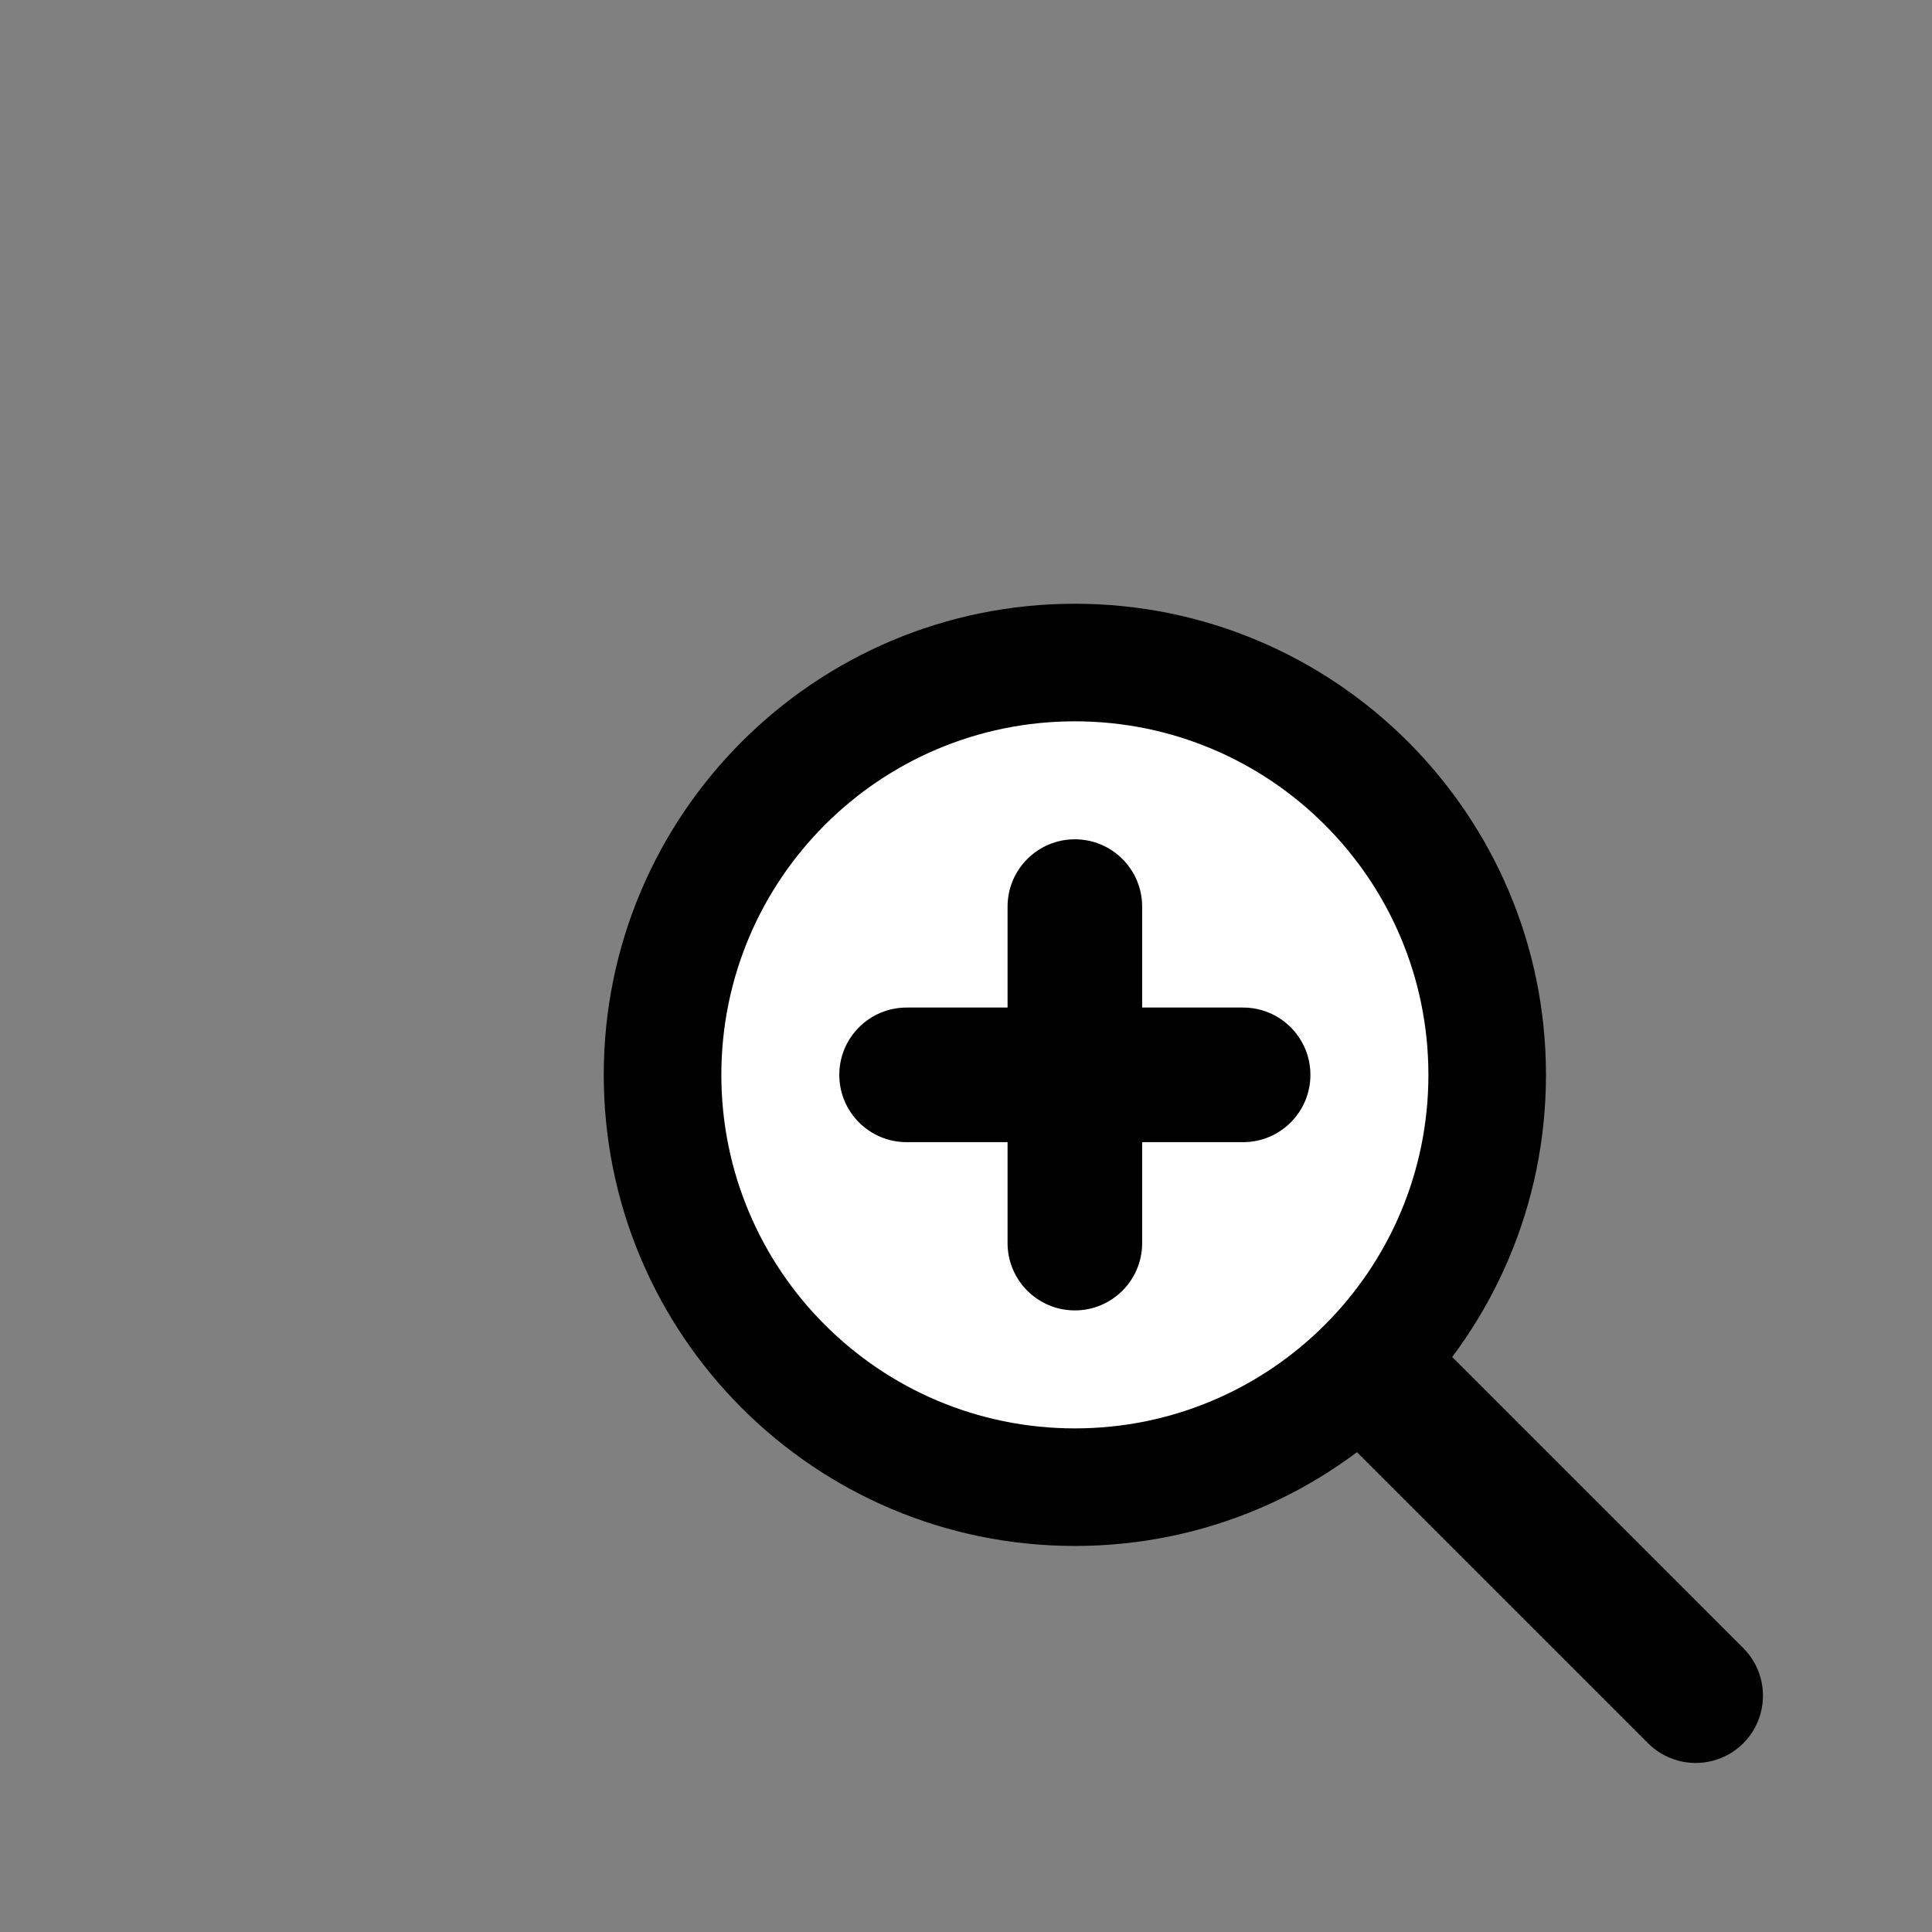 <svg width="150" height="150" viewBox="0 0 150 150" fill="none" xmlns="http://www.w3.org/2000/svg">
<rect x="0" y="0" width="150" height="150" fill="#808080" stroke="none"/>
<path fill-rule="evenodd" clip-rule="evenodd" d="M120.029 83.452C120.029 103.652 103.653 120.028 83.452 120.028C63.251 120.028 46.875 103.652 46.875 83.452C46.875 63.251 63.251 46.875 83.452 46.875C103.653 46.875 120.029 63.251 120.029 83.452Z" fill="black" style="fill:black;fill-opacity:1;"/>
<path fill-rule="evenodd" clip-rule="evenodd" d="M110.901 83.452C110.901 98.61 98.611 110.9 83.453 110.9C68.289 110.9 56.005 98.61 56.005 83.452C56.005 68.293 68.289 56.003 83.453 56.003C98.611 56.003 110.901 68.293 110.901 83.452Z" fill="white" style="fill:white;fill-opacity:1;"/>
<path fill-rule="evenodd" clip-rule="evenodd" d="M83.452 101.74C80.567 101.74 78.227 99.399 78.227 96.515V70.389C78.227 67.504 80.567 65.163 83.452 65.163C86.336 65.163 88.677 67.504 88.677 70.389V96.515C88.677 99.399 86.336 101.74 83.452 101.74Z" fill="black" style="fill:black;fill-opacity:1;"/>
<path fill-rule="evenodd" clip-rule="evenodd" d="M65.163 83.452C65.163 80.567 67.504 78.226 70.389 78.226H96.515C99.399 78.226 101.74 80.567 101.74 83.452C101.74 86.336 99.399 88.677 96.515 88.677H70.389C67.504 88.677 65.163 86.336 65.163 83.452Z" fill="black" style="fill:black;fill-opacity:1;"/>
<path fill-rule="evenodd" clip-rule="evenodd" d="M135.347 135.347C137.385 133.309 137.385 129.996 135.347 127.958L110.568 103.18L103.18 110.569L127.958 135.347C129.996 137.384 133.309 137.384 135.347 135.347Z" fill="black" style="fill:black;fill-opacity:1;"/>
</svg>
